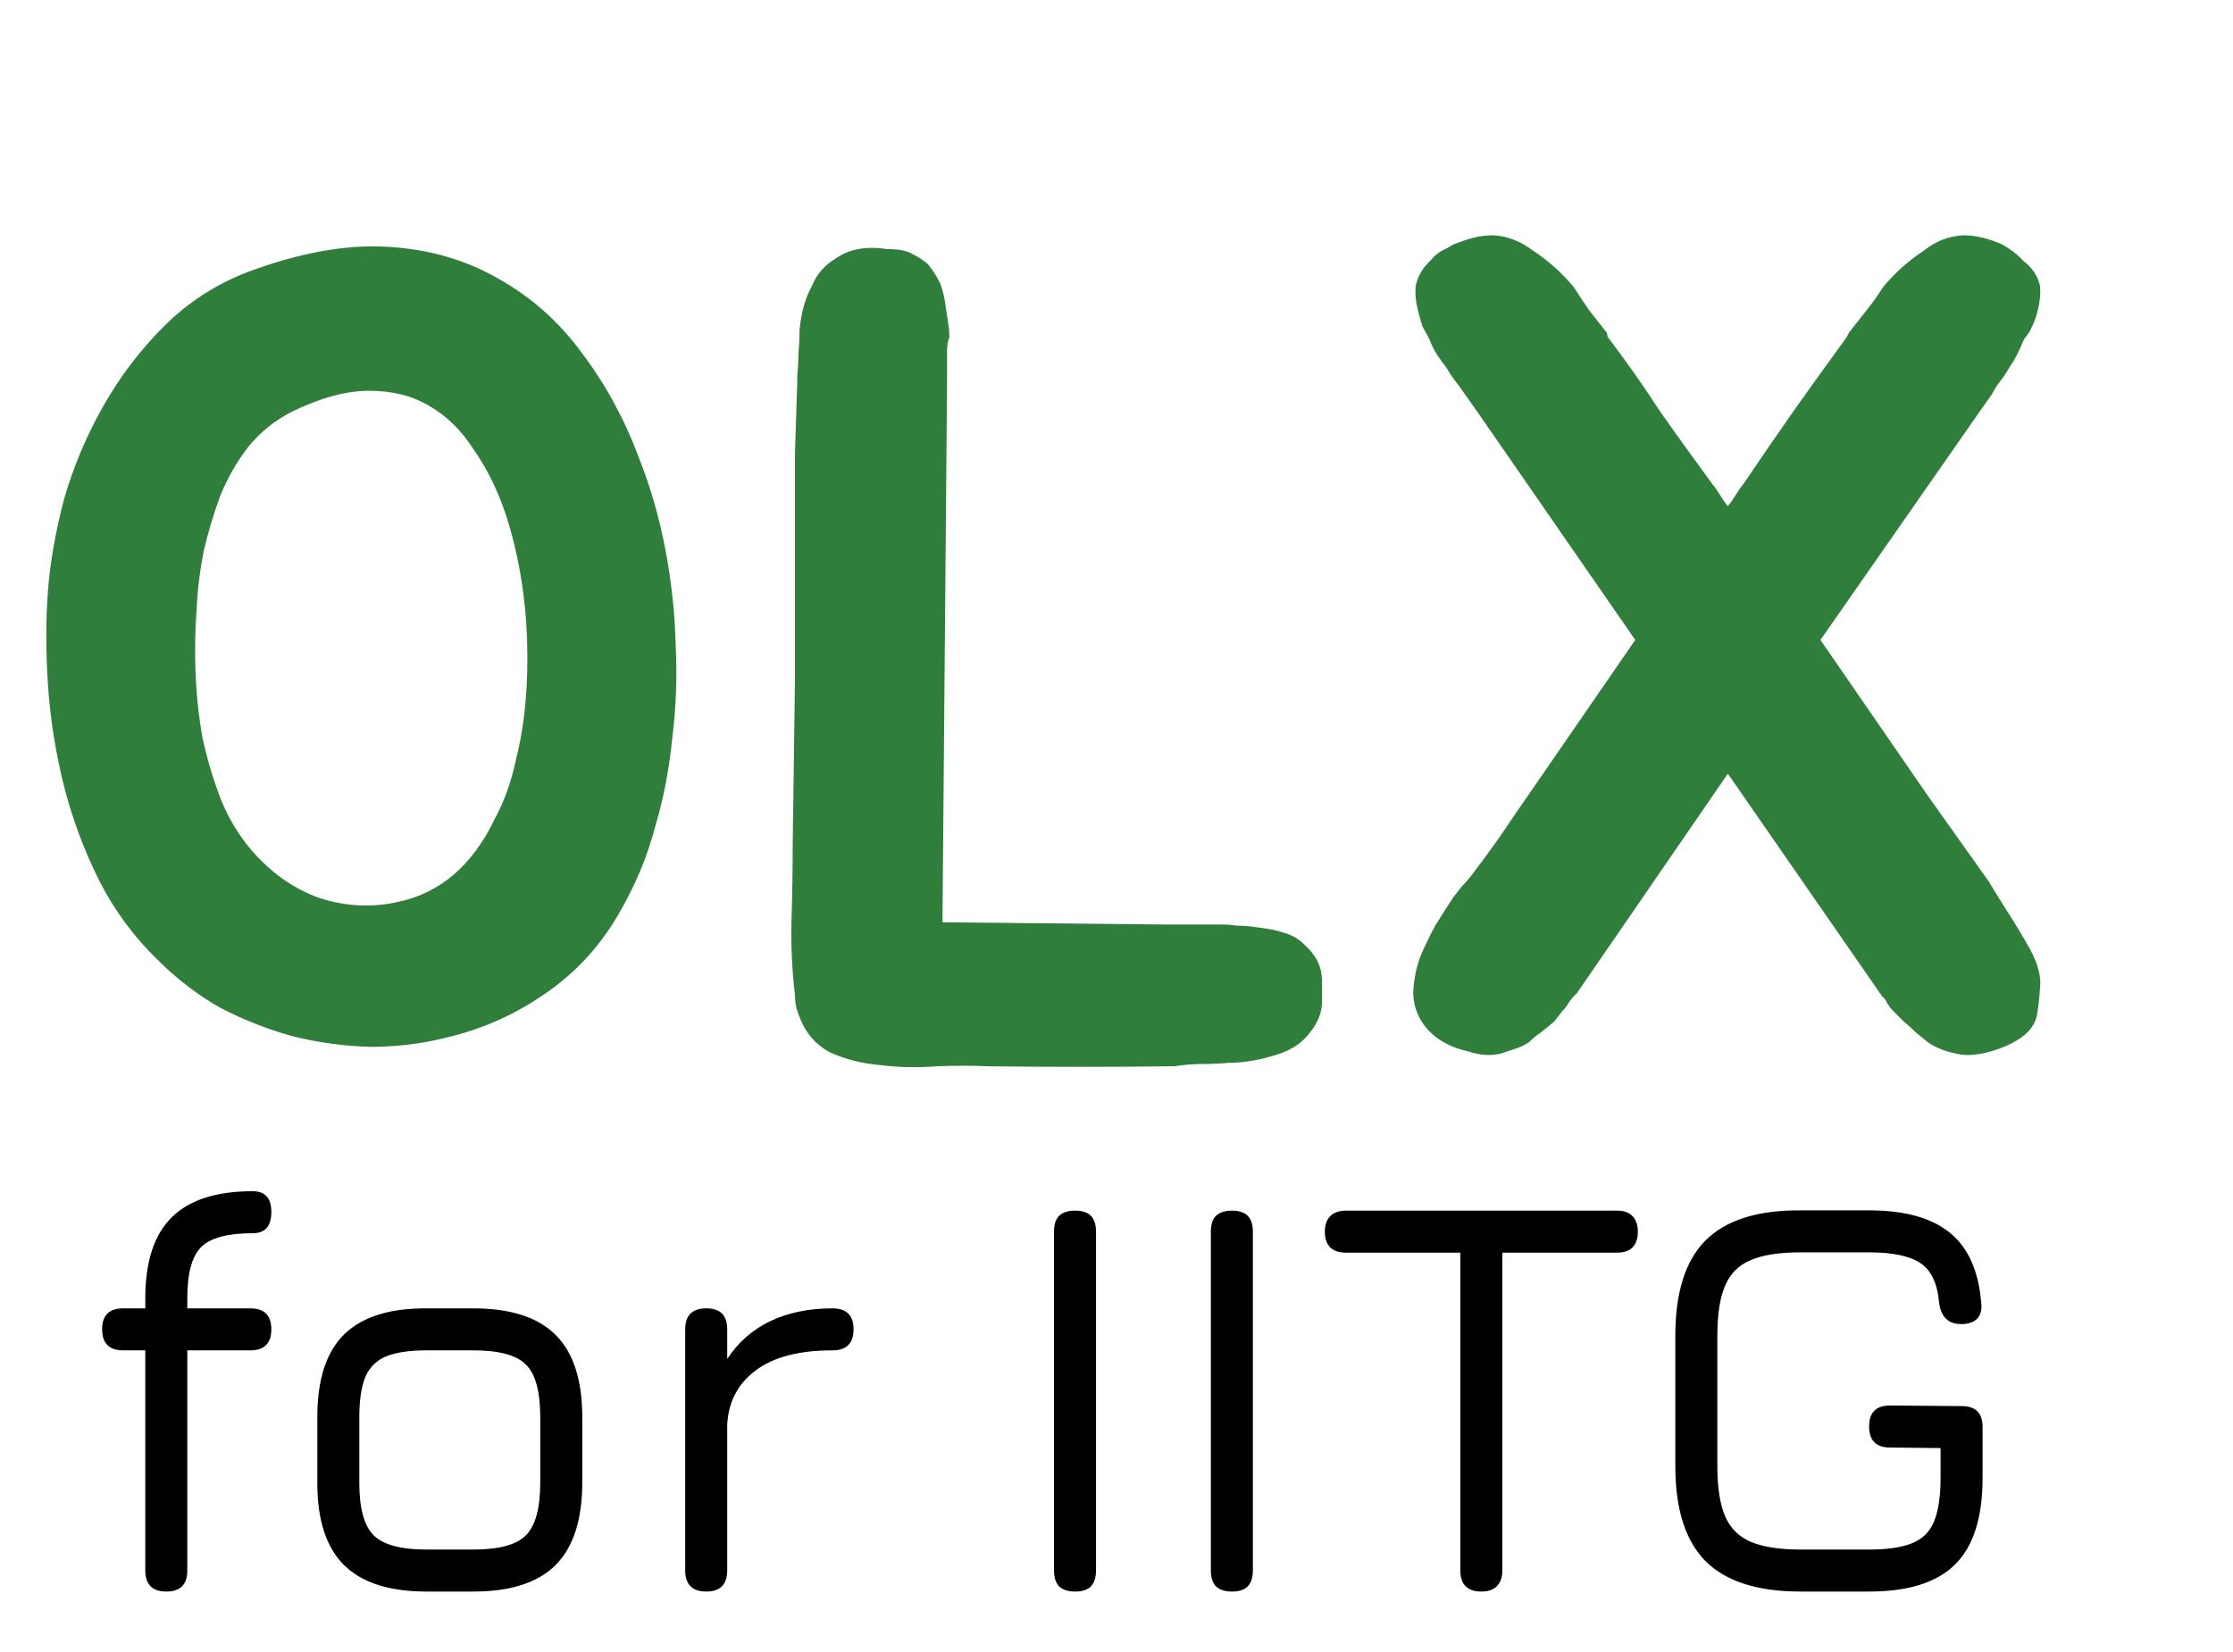 <svg width="250" height="185" viewBox="0 0 250 185" fill="none" xmlns="http://www.w3.org/2000/svg">
<path d="M27.776 30.448C33.493 28.315 38.656 27.376 43.264 27.632C47.957 27.888 52.139 29.083 55.808 31.216C59.477 33.264 62.592 36.037 65.152 39.536C67.797 43.035 69.931 46.96 71.552 51.312C72.832 54.555 73.813 57.968 74.496 61.552C75.179 65.136 75.563 68.72 75.648 72.304C75.819 75.803 75.691 79.259 75.264 82.672C74.923 86.085 74.325 89.243 73.472 92.144C72.96 94.107 72.363 95.899 71.68 97.52C70.997 99.141 70.187 100.763 69.248 102.384C67.115 106.053 64.341 109.04 60.928 111.344C57.6 113.648 53.931 115.269 49.92 116.208C47.189 116.891 44.373 117.232 41.472 117.232C38.571 117.147 35.712 116.763 32.896 116.08C30.08 115.312 27.349 114.245 24.704 112.88C22.144 111.429 19.797 109.637 17.664 107.504C15.019 104.944 12.843 102 11.136 98.672C9.429 95.259 8.107 91.717 7.168 88.048C6.229 84.293 5.632 80.539 5.376 76.784C5.12 73.029 5.12 69.445 5.376 66.032C5.632 62.875 6.229 59.504 7.168 55.92C8.192 52.336 9.643 48.88 11.52 45.552C13.397 42.224 15.659 39.237 18.304 36.592C21.035 33.861 24.192 31.813 27.776 30.448ZM57.728 85.232C58.752 81.221 59.179 76.699 59.008 71.664C58.837 66.629 58.027 61.893 56.576 57.456C55.637 54.725 54.443 52.336 52.992 50.288C51.627 48.155 49.963 46.533 48 45.424C46.123 44.315 43.904 43.76 41.344 43.76C38.784 43.76 35.925 44.528 32.768 46.064C30.891 47.003 29.269 48.283 27.904 49.904C26.624 51.525 25.557 53.36 24.704 55.408C23.936 57.456 23.296 59.589 22.784 61.808C22.357 64.027 22.101 66.16 22.016 68.208C21.845 70.427 21.803 72.773 21.888 75.248C21.973 77.637 22.229 80.069 22.656 82.544C23.168 84.933 23.851 87.237 24.704 89.456C25.557 91.589 26.709 93.509 28.16 95.216C30.379 97.776 32.939 99.568 35.84 100.592C38.827 101.531 41.771 101.659 44.672 100.976C49.365 99.952 52.949 96.837 55.424 91.632C56.448 89.755 57.216 87.621 57.728 85.232ZM147.756 108.272C147.927 108.699 148.012 109.339 148.012 110.192C148.012 110.96 148.012 111.6 148.012 112.112C148.012 112.795 147.884 113.435 147.628 114.032C147.372 114.629 147.031 115.184 146.604 115.696C145.836 116.72 144.727 117.488 143.276 118C141.228 118.683 139.308 119.024 137.516 119.024C136.577 119.109 135.596 119.152 134.572 119.152C133.548 119.152 132.524 119.237 131.5 119.408H130.988C124.417 119.493 117.633 119.493 110.636 119.408C108.929 119.323 107.009 119.323 104.876 119.408C102.743 119.579 100.652 119.536 98.604 119.28C96.556 119.109 94.679 118.64 92.972 117.872C91.351 117.019 90.199 115.696 89.516 113.904C89.345 113.477 89.217 113.093 89.132 112.752C89.047 112.325 89.004 111.899 89.004 111.472C88.663 108.571 88.535 105.712 88.62 102.896C88.705 100.08 88.748 97.307 88.748 94.576L89.004 76.016V58.864C89.004 55.792 89.004 53.061 89.004 50.672C89.089 48.283 89.175 45.637 89.26 42.736V42.096C89.345 41.243 89.388 40.389 89.388 39.536C89.473 38.683 89.516 37.829 89.516 36.976C89.687 35.013 90.156 33.349 90.924 31.984C91.436 30.704 92.332 29.68 93.612 28.912C94.721 28.144 96.044 27.76 97.58 27.76C98.177 27.76 98.732 27.803 99.244 27.888C99.841 27.888 100.396 27.931 100.908 28.016C101.42 28.101 101.889 28.272 102.316 28.528C102.828 28.784 103.34 29.125 103.852 29.552C104.364 30.149 104.833 30.875 105.26 31.728C105.601 32.667 105.815 33.605 105.9 34.544C105.985 35.141 106.071 35.696 106.156 36.208C106.241 36.72 106.284 37.232 106.284 37.744C106.113 38.256 106.028 38.768 106.028 39.28C106.028 39.792 106.028 40.261 106.028 40.688V42.992L105.516 103.28L130.86 103.536H136.876C137.388 103.536 137.943 103.579 138.54 103.664C139.137 103.664 139.735 103.707 140.332 103.792C141.015 103.877 141.612 103.963 142.124 104.048C142.636 104.133 143.148 104.261 143.66 104.432C144.599 104.688 145.367 105.115 145.964 105.712C146.903 106.565 147.5 107.419 147.756 108.272ZM227.237 106.224C228.176 107.931 228.56 109.424 228.389 110.704C228.304 111.984 228.176 113.051 228.005 113.904C227.749 114.843 227.109 115.653 226.085 116.336C225.146 116.933 224.08 117.403 222.885 117.744C221.349 118.171 220.069 118.256 219.045 118C217.765 117.744 216.698 117.317 215.845 116.72C215.333 116.293 214.864 115.909 214.437 115.568C214.01 115.141 213.584 114.757 213.157 114.416C212.73 113.989 212.346 113.605 212.005 113.264C211.664 112.923 211.408 112.581 211.237 112.24C211.066 111.899 210.896 111.685 210.725 111.6C210.64 111.429 210.554 111.301 210.469 111.216L193.445 86.64L176.549 111.216C176.464 111.301 176.336 111.429 176.165 111.6C176.08 111.685 175.909 111.899 175.653 112.24C175.482 112.581 175.226 112.923 174.885 113.264C174.629 113.605 174.33 113.989 173.989 114.416C173.562 114.757 173.093 115.141 172.581 115.568C172.069 115.909 171.6 116.293 171.173 116.72C170.661 117.061 170.106 117.317 169.509 117.488C168.997 117.659 168.485 117.829 167.973 118C166.864 118.256 165.669 118.171 164.389 117.744C161.744 117.147 159.909 115.867 158.885 113.904C158.373 112.88 158.16 111.813 158.245 110.704C158.33 109.509 158.586 108.315 159.013 107.12C159.525 105.925 160.08 104.773 160.677 103.664C161.36 102.555 162.042 101.488 162.725 100.464C163.066 100.037 163.365 99.653 163.621 99.312C163.962 98.971 164.304 98.587 164.645 98.16C165.754 96.709 166.821 95.259 167.845 93.808C168.869 92.272 169.978 90.651 171.173 88.944L183.077 71.664L165.541 46.32L164.005 44.144C163.664 43.632 163.322 43.163 162.981 42.736C162.64 42.309 162.298 41.797 161.957 41.2C161.616 40.773 161.274 40.304 160.933 39.792C160.592 39.28 160.293 38.683 160.037 38C159.781 37.488 159.525 37.019 159.269 36.592C159.098 36.08 158.928 35.483 158.757 34.8C158.501 33.776 158.416 32.837 158.501 31.984C158.757 30.875 159.312 29.936 160.165 29.168C160.506 28.741 160.89 28.4 161.317 28.144C161.829 27.888 162.298 27.632 162.725 27.376C163.578 27.035 164.346 26.779 165.029 26.608C165.712 26.437 166.437 26.352 167.205 26.352C168.741 26.437 170.192 26.992 171.557 28.016C173.264 29.125 174.8 30.491 176.165 32.112C176.762 33.051 177.36 33.947 177.957 34.8C178.554 35.568 179.194 36.379 179.877 37.232L180.005 37.744C182.138 40.56 184.058 43.291 185.765 45.936C187.557 48.496 189.52 51.227 191.653 54.128C191.994 54.555 192.293 54.981 192.549 55.408C192.805 55.835 193.104 56.261 193.445 56.688C193.786 56.261 194.085 55.835 194.341 55.408C194.597 54.981 194.896 54.555 195.237 54.128C197.2 51.227 199.077 48.496 200.869 45.936C202.746 43.291 204.709 40.56 206.757 37.744L207.013 37.232C207.696 36.379 208.336 35.568 208.933 34.8C209.616 33.947 210.256 33.051 210.853 32.112C212.218 30.491 213.754 29.125 215.461 28.016C216.741 26.992 218.192 26.437 219.813 26.352C221.178 26.352 222.629 26.693 224.165 27.376C225.189 27.973 225.957 28.571 226.469 29.168C227.493 29.936 228.133 30.875 228.389 31.984C228.474 32.837 228.389 33.776 228.133 34.8C227.962 35.483 227.749 36.08 227.493 36.592C227.322 37.019 227.024 37.488 226.597 38C226.085 39.28 225.53 40.347 224.933 41.2C224.592 41.797 224.25 42.309 223.909 42.736C223.568 43.163 223.269 43.632 223.013 44.144L221.477 46.32L203.813 71.664L215.717 88.944L222.629 98.672C223.397 99.952 224.165 101.189 224.933 102.384C225.701 103.579 226.469 104.859 227.237 106.224Z" fill="#2F7E3B"/>
<path d="M18.634 178.23C17.056 178.23 16.266 177.441 16.266 175.862V151.222H13.802C12.224 151.222 11.434 150.433 11.434 148.854C11.434 147.297 12.224 146.518 13.802 146.518H16.266V145.398C16.266 141.302 17.248 138.284 19.21 136.342C21.173 134.38 24.202 133.398 28.298 133.398C29.685 133.398 30.378 134.177 30.378 135.734C30.378 137.313 29.685 138.102 28.298 138.102C25.504 138.102 23.584 138.614 22.538 139.638C21.493 140.662 20.97 142.582 20.97 145.398V146.518H28.01C29.589 146.518 30.378 147.297 30.378 148.854C30.378 150.433 29.589 151.222 28.01 151.222H20.97V175.862C20.97 177.441 20.192 178.23 18.634 178.23ZM47.749 178.23C43.589 178.23 40.506 177.238 38.501 175.254C36.517 173.27 35.525 170.209 35.525 166.07V158.71C35.525 154.508 36.517 151.425 38.501 149.462C40.506 147.478 43.589 146.497 47.749 146.518H52.997C57.157 146.518 60.229 147.51 62.213 149.494C64.197 151.478 65.189 154.55 65.189 158.71V166.006C65.189 170.166 64.197 173.249 62.213 175.254C60.229 177.238 57.157 178.23 52.997 178.23H47.749ZM40.229 166.07C40.229 168.908 40.762 170.86 41.829 171.926C42.896 172.993 44.869 173.526 47.749 173.526H52.997C55.877 173.526 57.84 172.993 58.885 171.926C59.952 170.86 60.485 168.886 60.485 166.006V158.71C60.485 155.83 59.952 153.868 58.885 152.822C57.84 151.756 55.877 151.222 52.997 151.222H47.749C45.829 151.222 44.325 151.446 43.237 151.894C42.149 152.342 41.37 153.11 40.901 154.198C40.453 155.286 40.229 156.79 40.229 158.71V166.07ZM79.08 178.23C77.501 178.23 76.712 177.441 76.712 175.862V148.854C76.712 147.297 77.501 146.518 79.08 146.518C80.637 146.518 81.416 147.297 81.416 148.854V152.182C82.632 150.326 84.232 148.918 86.216 147.958C88.221 146.998 90.547 146.518 93.192 146.518C94.771 146.518 95.56 147.297 95.56 148.854C95.56 150.433 94.771 151.222 93.192 151.222C89.459 151.222 86.6 151.969 84.616 153.462C82.632 154.934 81.565 156.95 81.416 159.51V175.862C81.416 177.441 80.637 178.23 79.08 178.23ZM120.37 178.23C119.581 178.23 118.983 178.038 118.578 177.654C118.194 177.249 118.002 176.652 118.002 175.862V137.942C118.002 137.132 118.194 136.534 118.578 136.15C118.983 135.766 119.581 135.574 120.37 135.574C121.159 135.574 121.746 135.766 122.13 136.15C122.514 136.534 122.706 137.132 122.706 137.942V175.862C122.706 176.652 122.514 177.249 122.13 177.654C121.746 178.038 121.159 178.23 120.37 178.23ZM137.932 178.23C137.143 178.23 136.546 178.038 136.14 177.654C135.756 177.249 135.564 176.652 135.564 175.862V137.942C135.564 137.132 135.756 136.534 136.14 136.15C136.546 135.766 137.143 135.574 137.932 135.574C138.722 135.574 139.308 135.766 139.692 136.15C140.076 136.534 140.268 137.132 140.268 137.942V175.862C140.268 176.652 140.076 177.249 139.692 177.654C139.308 178.038 138.722 178.23 137.932 178.23ZM165.863 178.23C165.095 178.23 164.508 178.038 164.103 177.654C163.698 177.249 163.495 176.662 163.495 175.894V140.278H150.695C149.927 140.278 149.34 140.086 148.935 139.702C148.53 139.297 148.327 138.71 148.327 137.942C148.327 137.174 148.53 136.588 148.935 136.182C149.34 135.777 149.927 135.574 150.695 135.574H181.031C181.799 135.574 182.375 135.777 182.759 136.182C183.164 136.588 183.367 137.174 183.367 137.942C183.367 138.71 183.164 139.297 182.759 139.702C182.375 140.086 181.799 140.278 181.031 140.278H168.199V175.894C168.199 176.62 167.996 177.196 167.591 177.622C167.186 178.028 166.61 178.23 165.863 178.23ZM201.581 178.23C196.781 178.23 193.24 177.1 190.957 174.838C188.696 172.556 187.565 169.014 187.565 164.214V149.558C187.565 144.716 188.696 141.164 190.957 138.902C193.218 136.641 196.738 135.521 201.517 135.542H209.261C213.229 135.542 216.237 136.374 218.285 138.038C220.333 139.681 221.506 142.284 221.805 145.846C221.912 146.636 221.762 147.244 221.357 147.67C220.952 148.076 220.354 148.278 219.565 148.278C218.136 148.278 217.314 147.489 217.101 145.91C216.909 143.734 216.216 142.252 215.021 141.462C213.826 140.652 211.906 140.246 209.261 140.246H201.517C199.192 140.246 197.357 140.534 196.013 141.11C194.669 141.665 193.709 142.625 193.133 143.99C192.557 145.334 192.269 147.19 192.269 149.558V164.214C192.269 166.561 192.557 168.417 193.133 169.782C193.709 171.126 194.669 172.086 196.013 172.662C197.378 173.238 199.234 173.526 201.581 173.526H209.261C211.309 173.526 212.909 173.292 214.061 172.822C215.234 172.353 216.056 171.542 216.525 170.39C217.016 169.217 217.261 167.585 217.261 165.494V162.166L211.597 162.102C210.04 162.102 209.261 161.313 209.261 159.734C209.261 158.177 210.04 157.398 211.597 157.398L219.629 157.462C221.186 157.462 221.965 158.241 221.965 159.798V165.494C221.965 169.932 220.941 173.164 218.893 175.19C216.866 177.217 213.656 178.23 209.261 178.23H201.581Z" fill="black"/>
</svg>
